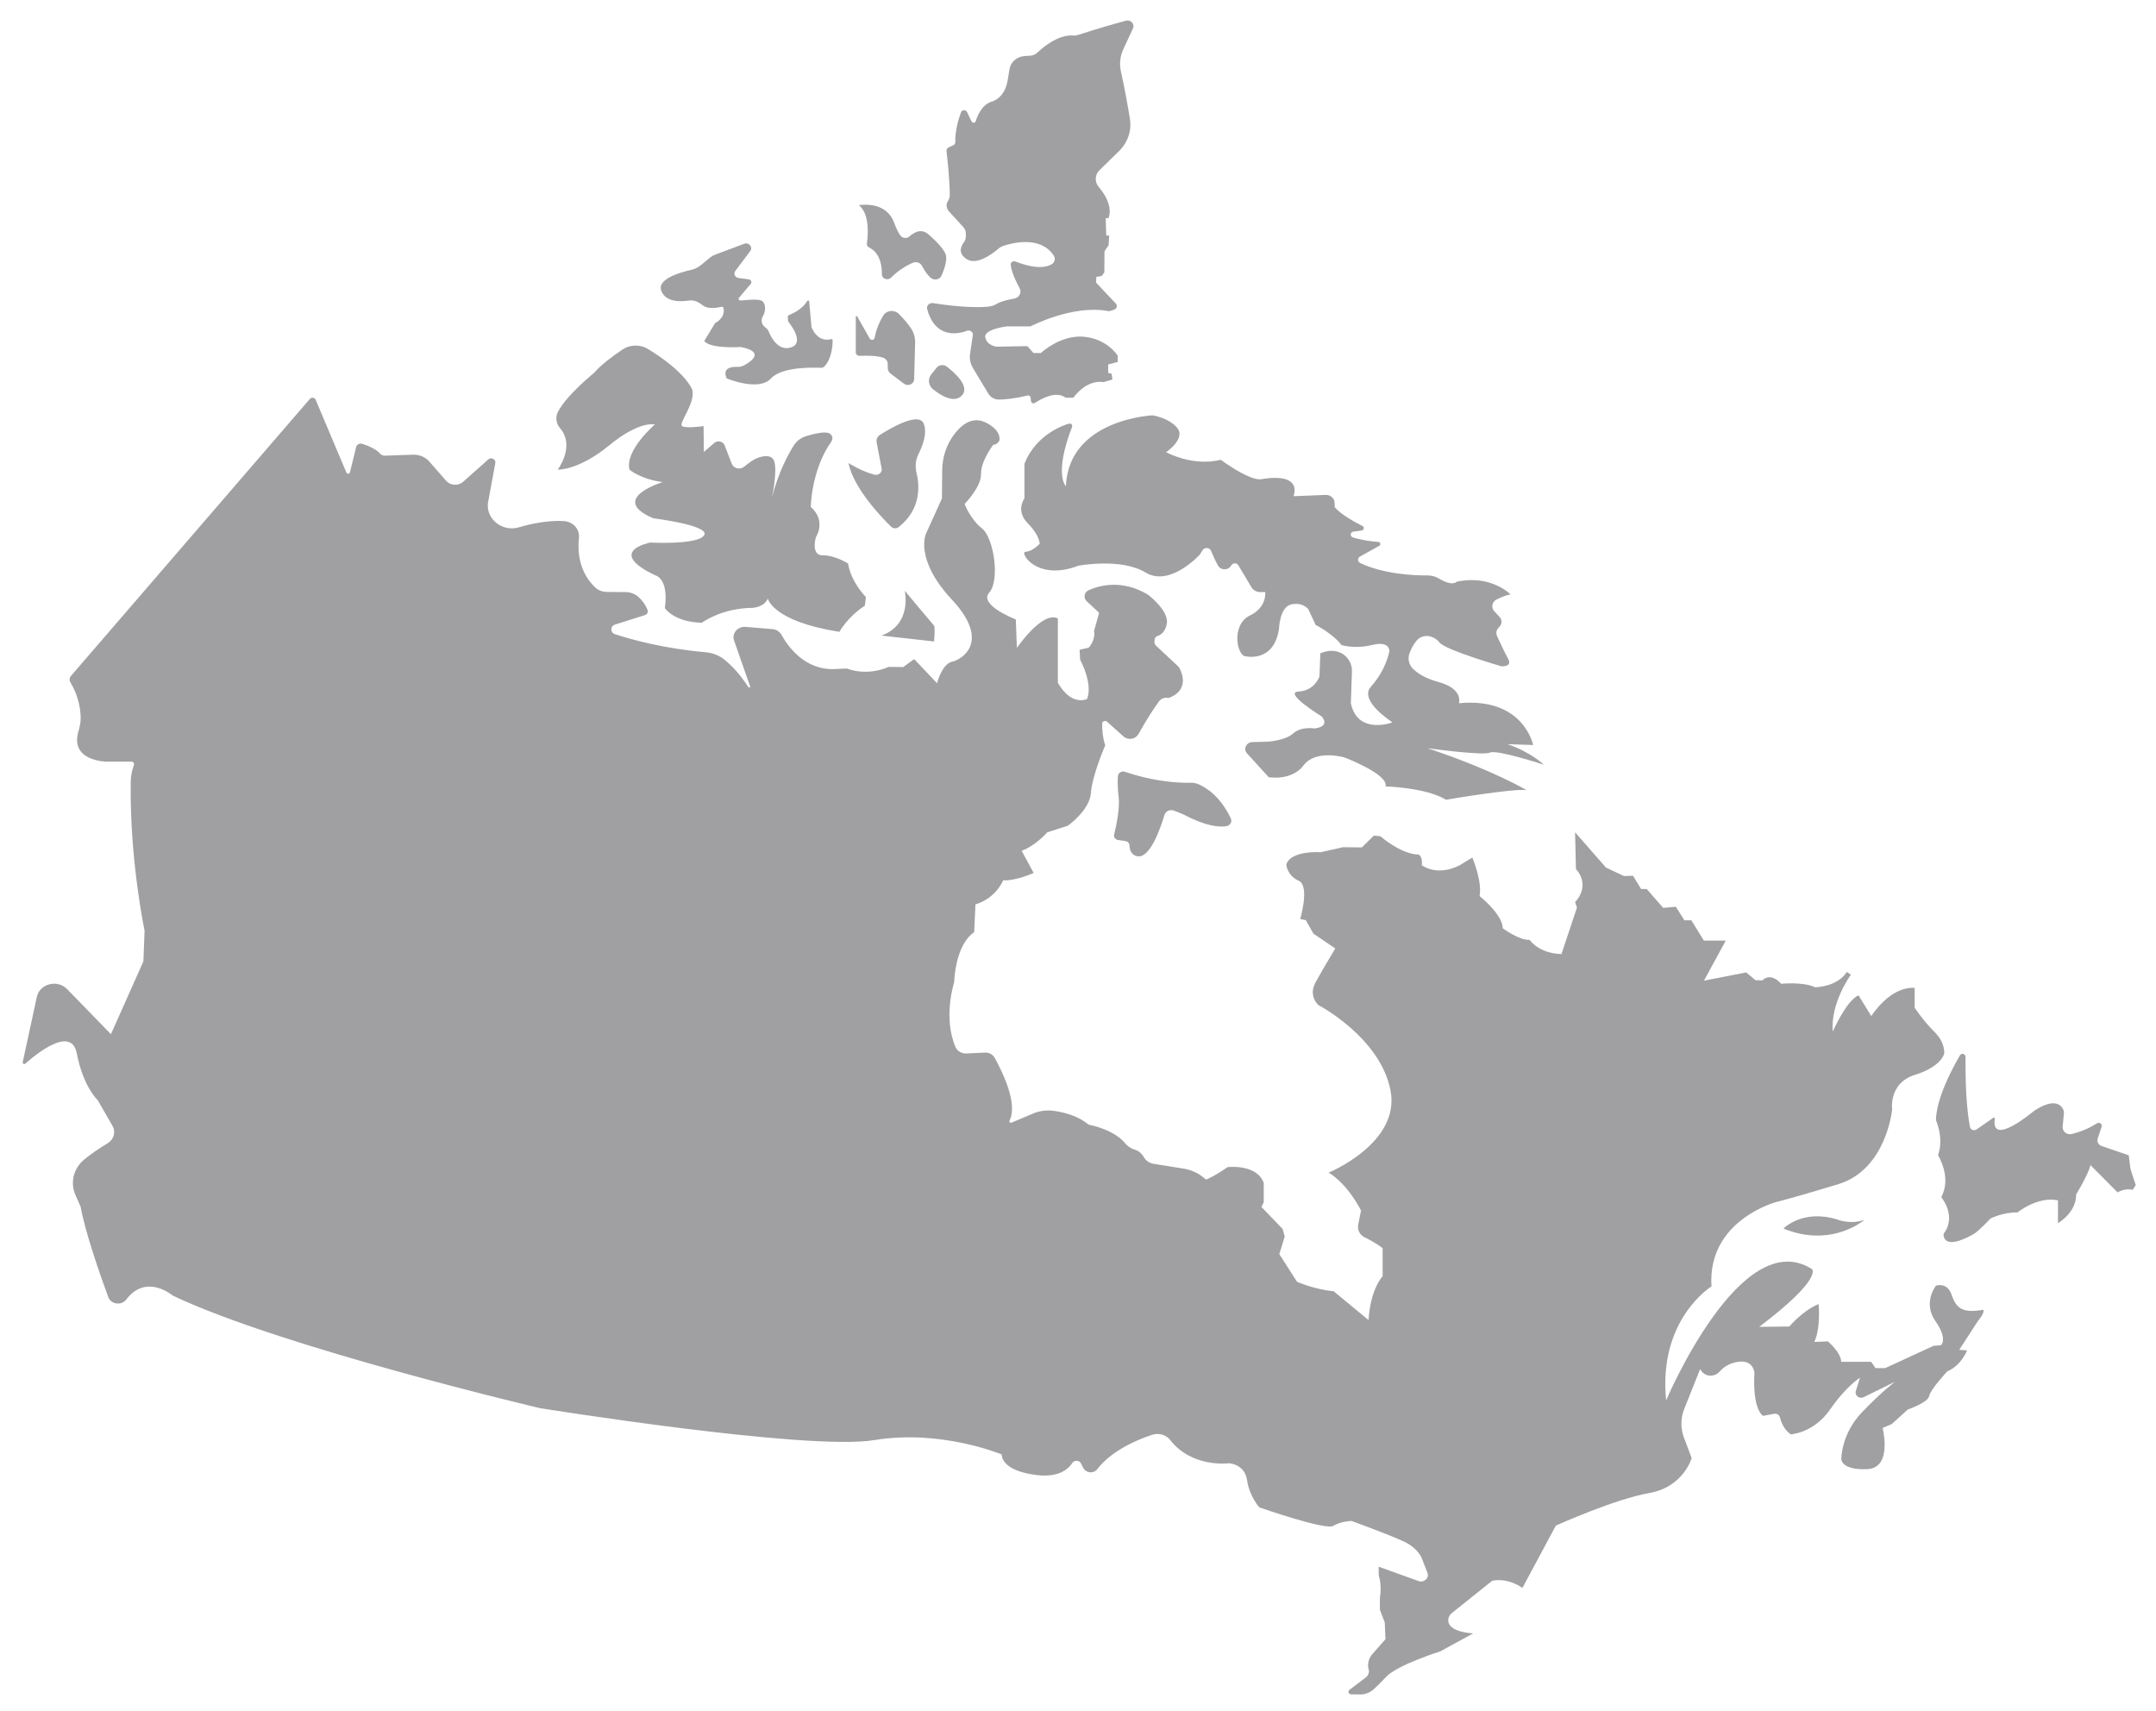 <svg width="92" height="73" viewBox="0 0 92 73" fill="none" xmlns="http://www.w3.org/2000/svg">
<path d="M84.619 55.892C83.749 56.045 83.474 55.827 83.28 55.256C83.086 54.685 82.61 54.862 82.61 54.862C82.61 54.862 82.035 55.58 82.585 56.368C83.136 57.157 82.823 57.404 82.823 57.404L82.51 57.427L80.445 58.38H80.032L79.845 58.11H78.568C78.555 57.698 77.997 57.239 77.997 57.239L77.421 57.263C77.704 56.635 77.604 55.647 77.604 55.647C76.937 55.913 76.353 56.604 76.353 56.604L75.068 56.619C77.805 54.548 77.321 54.156 77.321 54.156C74.284 52.21 71.097 59.757 71.097 59.757C70.746 56.298 73.032 54.893 73.032 54.893C72.849 52.053 75.819 51.285 75.819 51.285C75.819 51.285 76.37 51.159 78.439 50.532C80.508 49.904 80.741 47.331 80.741 47.331C80.741 47.331 80.583 46.217 81.718 45.864C82.852 45.511 82.961 44.962 82.961 44.962C82.961 44.962 83.028 44.507 82.543 44.028C82.06 43.549 81.701 43 81.701 43V42.153C80.633 42.09 79.851 43.359 79.851 43.359L79.306 42.471C78.781 42.7 78.205 44.024 78.205 44.024C78.105 42.777 78.981 41.594 78.981 41.594L78.806 41.476C78.399 42.118 77.46 42.129 77.46 42.129C76.929 41.882 76.007 41.98 76.007 41.98C75.523 41.451 75.205 41.835 75.205 41.835L74.907 41.824L74.513 41.494L72.711 41.847L73.641 40.137H72.707L72.173 39.27H71.877L71.51 38.693L70.972 38.74L70.268 37.937L70.027 37.934L69.683 37.37L69.295 37.381L68.531 37.022L67.211 35.516L67.248 37.081C67.906 37.834 67.211 38.493 67.211 38.493L67.292 38.729L66.629 40.712C65.647 40.682 65.271 40.105 65.271 40.105C64.833 40.135 64.126 39.611 64.126 39.611C64.114 39.011 63.137 38.238 63.137 38.238C63.254 37.587 62.825 36.593 62.825 36.593L62.293 36.919C61.304 37.428 60.672 36.919 60.672 36.919C60.712 36.493 60.515 36.464 60.515 36.464C59.758 36.44 58.904 35.684 58.904 35.684L58.624 35.657L58.115 36.16L57.305 36.152L56.371 36.363C54.936 36.316 54.89 36.905 54.89 36.905C54.89 36.905 54.928 37.364 55.416 37.581C55.904 37.799 55.482 39.215 55.482 39.215L55.72 39.266L56.046 39.839L56.98 40.474C56.98 40.474 56.463 41.321 56.137 41.918C55.812 42.514 56.263 42.891 56.263 42.891C56.263 42.891 58.882 44.255 59.333 46.515C59.783 48.774 56.697 50.037 56.697 50.037C57.556 50.571 58.077 51.657 58.077 51.657L57.956 52.264C57.913 52.48 58.025 52.698 58.232 52.799C58.742 53.047 58.999 53.262 58.999 53.262V54.454C58.432 55.145 58.398 56.329 58.398 56.329L56.905 55.097C56.129 55.035 55.347 54.697 55.347 54.697L54.59 53.515L54.821 52.767L54.734 52.444L53.83 51.505L53.926 51.297V50.479C53.632 49.655 52.387 49.802 52.387 49.802C51.749 50.237 51.465 50.335 51.465 50.335L51.343 50.236C51.106 50.045 50.819 49.917 50.51 49.868L49.235 49.663C49.063 49.636 48.913 49.539 48.823 49.398L48.779 49.329C48.69 49.187 48.544 49.084 48.374 49.043L48.367 49.04C48.23 48.984 48.106 48.902 48.016 48.79C47.523 48.179 46.451 47.99 46.451 47.99C45.991 47.603 45.379 47.456 44.951 47.4C44.656 47.361 44.355 47.402 44.083 47.517L43.166 47.904C43.109 47.928 43.053 47.873 43.08 47.819C43.45 47.079 42.747 45.68 42.443 45.138C42.366 45 42.214 44.915 42.049 44.915L41.235 44.954C41.035 44.964 40.849 44.854 40.773 44.679C40.229 43.413 40.711 41.934 40.711 41.934C40.811 40.161 41.57 39.784 41.57 39.784L41.624 38.593C42.519 38.317 42.805 37.564 42.805 37.564C43.356 37.595 44.107 37.25 44.107 37.25L43.596 36.305C44.19 36.087 44.691 35.516 44.691 35.516L45.567 35.234C45.567 35.234 46.501 34.575 46.551 33.837C46.601 33.1 47.162 31.804 47.162 31.804C47.05 31.474 47.03 31.116 47.031 30.882C47.032 30.779 47.161 30.727 47.24 30.797L47.941 31.424C48.135 31.598 48.453 31.548 48.579 31.325C49 30.574 49.298 30.142 49.46 29.924C49.542 29.814 49.685 29.757 49.827 29.779C49.856 29.783 49.887 29.78 49.914 29.768C50.715 29.434 50.459 28.762 50.345 28.537C50.322 28.491 50.29 28.45 50.252 28.414L49.325 27.548C49.287 27.511 49.265 27.462 49.265 27.41V27.318C49.265 27.237 49.317 27.163 49.398 27.137C49.533 27.091 49.73 26.965 49.79 26.608C49.884 26.049 48.983 25.373 48.983 25.373C47.902 24.729 46.959 24.962 46.461 25.181C46.263 25.268 46.218 25.513 46.373 25.657L46.901 26.149L46.685 26.926C46.76 27.31 46.457 27.638 46.457 27.638L46.067 27.726L46.092 28.15C46.68 29.315 46.38 29.833 46.38 29.833C45.629 30.103 45.141 29.13 45.141 29.13V26.393C44.482 26.047 43.392 27.647 43.392 27.647L43.347 26.432C43.347 26.432 41.745 25.82 42.213 25.286C42.68 24.753 42.404 22.941 41.904 22.549C41.403 22.156 41.161 21.505 41.161 21.505C41.161 21.505 41.87 20.791 41.862 20.226C41.854 19.662 42.384 18.981 42.384 18.981C42.594 18.967 42.651 18.777 42.651 18.777C42.701 18.289 42.012 18.006 42.012 18.006C41.492 17.784 41.062 18.097 40.752 18.489C40.393 18.943 40.21 19.499 40.205 20.064L40.194 21.27L39.526 22.745C39.526 22.745 38.971 23.819 40.627 25.596C42.283 27.373 41.061 28.142 40.627 28.236C40.194 28.33 39.985 29.154 39.985 29.154L39.009 28.126L38.541 28.464L37.924 28.456C36.948 28.88 36.139 28.526 36.139 28.526L35.605 28.55C34.325 28.599 33.608 27.561 33.35 27.092C33.273 26.951 33.122 26.858 32.954 26.844L31.815 26.75C31.477 26.722 31.218 27.029 31.324 27.333L32.009 29.288C32.025 29.332 31.96 29.359 31.934 29.32C31.565 28.748 31.2 28.382 30.928 28.16C30.697 27.971 30.408 27.857 30.103 27.831C28.363 27.679 26.987 27.305 26.243 27.063C26.033 26.995 26.035 26.716 26.245 26.65L27.521 26.248C27.617 26.217 27.666 26.118 27.632 26.029C27.543 25.795 27.393 25.613 27.258 25.486C27.108 25.345 26.904 25.266 26.691 25.265L25.891 25.258C25.703 25.256 25.52 25.186 25.389 25.059C24.696 24.387 24.642 23.516 24.704 22.947C24.744 22.576 24.445 22.253 24.049 22.234C23.382 22.203 22.715 22.332 22.149 22.5C21.444 22.71 20.743 22.163 20.82 21.471L21.136 19.758C21.166 19.597 20.96 19.493 20.834 19.605L19.741 20.578C19.526 20.743 19.209 20.714 19.033 20.512L18.322 19.698C18.151 19.502 17.892 19.392 17.623 19.402C17.239 19.416 16.698 19.435 16.436 19.444C16.353 19.447 16.27 19.417 16.218 19.357C16.039 19.149 15.68 19.01 15.457 18.939C15.352 18.906 15.237 18.959 15.202 19.058L14.933 20.157C14.916 20.227 14.815 20.236 14.784 20.171L13.47 17.059C13.429 16.962 13.291 16.942 13.221 17.024L3.028 28.843C2.962 28.919 2.951 29.026 3.002 29.111C3.351 29.698 3.434 30.247 3.442 30.602C3.446 30.8 3.411 30.995 3.353 31.186C2.955 32.482 4.53 32.5 4.53 32.5H5.605C5.685 32.5 5.742 32.574 5.715 32.645L5.708 32.666C5.624 32.894 5.581 33.133 5.578 33.374C5.533 36.737 6.169 39.705 6.169 39.705L6.119 41.023L4.734 44.13L2.863 42.207C2.448 41.78 1.692 41.977 1.57 42.544L0.97 45.324C0.957 45.386 1.035 45.428 1.084 45.385C1.575 44.949 3.049 43.76 3.278 44.953C3.554 46.389 4.167 46.942 4.167 46.942L4.801 48.043C4.949 48.301 4.86 48.622 4.599 48.781C4.16 49.047 3.836 49.28 3.596 49.477C3.14 49.852 2.986 50.456 3.216 50.983L3.441 51.496C3.638 52.576 4.232 54.292 4.619 55.347C4.735 55.664 5.184 55.724 5.391 55.45C6.245 54.32 7.371 55.285 7.371 55.285C12.026 57.498 23.039 60.087 23.039 60.087C23.039 60.087 34.453 61.922 37.306 61.452C40.16 60.981 42.746 62.064 42.746 62.064C42.746 62.064 42.679 62.754 44.231 62.942C45.141 63.053 45.563 62.721 45.757 62.428C45.845 62.294 46.055 62.304 46.128 62.446L46.227 62.641C46.341 62.864 46.667 62.893 46.821 62.693C47.435 61.896 48.513 61.441 49.157 61.227C49.438 61.134 49.754 61.219 49.93 61.444C50.872 62.651 52.437 62.44 52.437 62.44C52.437 62.44 53.113 62.464 53.213 63.158C53.313 63.852 53.738 64.323 53.738 64.323C53.738 64.323 56.567 65.311 56.892 65.112C57.218 64.912 57.668 64.9 57.668 64.9C57.668 64.9 59.282 65.484 59.925 65.79C60.567 66.096 60.69 66.547 60.69 66.547L60.912 67.113C60.999 67.335 60.767 67.55 60.532 67.466L58.828 66.853L58.832 67.21C58.982 67.72 58.882 68.159 58.882 68.159V68.693L59.09 69.234L59.12 69.948L58.565 70.579C58.424 70.74 58.358 70.948 58.383 71.155L58.402 71.227C58.436 71.349 58.396 71.479 58.3 71.566L57.586 72.106C57.502 72.17 57.549 72.298 57.657 72.3L58.107 72.305C58.301 72.287 58.483 72.207 58.623 72.079C58.753 71.96 58.935 71.785 59.157 71.548C59.633 71.042 61.46 70.466 61.46 70.466L62.862 69.701C62.297 69.658 62.02 69.523 61.89 69.379C61.744 69.218 61.778 68.972 61.95 68.834L63.675 67.453C64.376 67.312 64.964 67.759 64.964 67.759L66.391 65.1C66.391 65.1 68.894 63.97 70.371 63.711C71.847 63.452 72.185 62.217 72.185 62.217L71.856 61.341C71.708 60.947 71.712 60.515 71.869 60.123L72.548 58.422C72.548 58.422 72.567 58.45 72.591 58.488C72.675 58.619 72.825 58.699 72.988 58.702L72.994 58.702C73.13 58.703 73.259 58.65 73.35 58.556L73.431 58.473C73.561 58.338 73.725 58.233 73.908 58.173C74.822 57.873 74.864 58.581 74.864 58.581C74.776 60.181 75.233 60.416 75.233 60.416L75.708 60.329C75.819 60.309 75.928 60.376 75.953 60.48C76.081 61.011 76.415 61.205 76.415 61.205C76.415 61.205 77.392 61.158 78.092 60.146C78.793 59.133 79.369 58.792 79.369 58.792L79.191 59.356C79.131 59.546 79.343 59.71 79.529 59.618L80.871 58.957C80.871 58.957 80.333 59.345 79.444 60.275C78.555 61.205 78.572 62.268 78.572 62.268C78.572 62.268 78.572 62.738 79.674 62.691C80.775 62.644 80.333 60.934 80.333 60.934L80.721 60.769L81.409 60.146C81.409 60.146 82.272 59.851 82.322 59.569C82.373 59.287 83.094 58.518 83.094 58.518C83.712 58.251 83.937 57.623 83.937 57.623L83.603 57.6L84.396 56.376C84.746 55.952 84.619 55.892 84.619 55.892Z" fill="#A0A0A2"/>
<path d="M23.803 20.042C23.803 20.042 24.691 20.077 25.993 19.006C27.294 17.935 27.945 18.112 27.945 18.112C27.945 18.112 26.652 19.222 26.861 20.042C26.861 20.042 27.345 20.454 28.279 20.571C28.279 20.571 25.926 21.285 27.878 22.117C27.878 22.117 30.315 22.415 30.048 22.839C29.781 23.262 27.745 23.152 27.745 23.152C27.745 23.152 25.818 23.525 27.958 24.549C27.958 24.549 28.546 24.655 28.371 25.949C28.371 25.949 28.759 26.549 29.948 26.573C29.948 26.573 30.774 25.949 32.125 25.937C32.125 25.937 32.607 25.914 32.764 25.543C32.764 25.543 32.964 26.514 35.817 26.961C35.817 26.961 36.155 26.337 36.906 25.843L36.95 25.479C36.95 25.479 36.318 24.855 36.186 24.043C36.186 24.043 35.623 23.69 35.104 23.696C34.584 23.702 34.816 22.919 34.816 22.919C34.816 22.919 35.279 22.237 34.597 21.631C34.597 21.631 34.614 20.057 35.478 18.837C35.584 18.687 35.483 18.484 35.293 18.462C35.118 18.442 34.838 18.472 34.39 18.613C34.169 18.682 33.985 18.827 33.867 19.015C33.625 19.401 33.215 20.161 32.939 21.23C32.939 21.23 33.185 20.116 33.035 19.677C32.96 19.457 32.736 19.442 32.532 19.481C32.331 19.52 32.146 19.611 31.988 19.734L31.748 19.92C31.57 20.058 31.3 19.988 31.222 19.784L30.921 19.003C30.855 18.831 30.624 18.778 30.48 18.901L30.035 19.285L30.023 18.183C30.023 18.183 29.293 18.289 29.109 18.187C28.926 18.085 29.71 17.167 29.535 16.618C29.535 16.618 29.262 15.873 27.648 14.891C27.31 14.685 26.871 14.701 26.547 14.924C26.118 15.22 25.633 15.573 25.359 15.904C25.359 15.904 24.183 16.846 23.809 17.575C23.694 17.8 23.725 18.071 23.894 18.264C24.117 18.519 24.42 19.1 23.803 20.042Z" fill="#A0A0A2"/>
<path d="M29.383 12.826C29.52 12.805 29.66 12.826 29.78 12.893C29.844 12.928 29.92 12.976 30.006 13.04C30.228 13.206 30.623 13.132 30.785 13.092C30.827 13.081 30.869 13.108 30.876 13.148C30.956 13.582 30.515 13.786 30.515 13.786L30.048 14.555C30.348 14.9 31.608 14.806 31.608 14.806C32.67 15.017 32.047 15.431 31.74 15.595C31.657 15.639 31.563 15.659 31.468 15.655C30.719 15.628 31.012 16.147 31.012 16.147C31.012 16.147 32.376 16.724 32.901 16.147C33.355 15.649 34.675 15.678 35.029 15.695C35.089 15.698 35.148 15.673 35.187 15.63C35.505 15.277 35.532 14.71 35.531 14.518C35.531 14.487 35.499 14.463 35.467 14.472C34.862 14.63 34.628 13.958 34.628 13.958L34.529 12.859C34.526 12.82 34.47 12.807 34.449 12.842C34.237 13.192 33.837 13.377 33.677 13.439C33.636 13.455 33.611 13.494 33.615 13.536L33.63 13.693C33.632 13.712 33.64 13.73 33.652 13.745C33.765 13.886 34.341 14.648 33.74 14.829C33.189 14.995 32.881 14.35 32.792 14.127C32.772 14.076 32.738 14.033 32.694 13.999L32.645 13.962C32.496 13.85 32.457 13.652 32.553 13.496C32.706 13.25 32.667 12.877 32.472 12.819C32.243 12.751 31.883 12.806 31.599 12.822C31.533 12.825 31.495 12.754 31.535 12.706L32.041 12.107C32.089 12.039 32.053 11.946 31.97 11.924L31.513 11.861C31.364 11.841 31.29 11.679 31.377 11.563L32.014 10.712C32.139 10.545 31.956 10.326 31.753 10.402L30.507 10.87C30.435 10.896 30.368 10.935 30.31 10.983L29.908 11.313C29.785 11.414 29.638 11.486 29.479 11.521C29.013 11.624 28.018 11.909 28.221 12.417C28.419 12.914 29.074 12.875 29.383 12.826Z" fill="#A0A0A2"/>
<path d="M36.681 15.184C36.927 15.174 37.394 15.17 37.674 15.26C37.798 15.3 37.882 15.41 37.882 15.533V15.697C37.882 15.795 37.93 15.888 38.011 15.95L38.574 16.372C38.747 16.502 39.004 16.389 39.009 16.181L39.05 14.624C39.056 14.384 38.981 14.149 38.836 13.953C38.709 13.783 38.539 13.573 38.349 13.389C38.157 13.203 37.827 13.239 37.69 13.463C37.551 13.69 37.397 14.014 37.322 14.415C37.304 14.514 37.163 14.536 37.113 14.447L36.579 13.502C36.563 13.474 36.518 13.485 36.518 13.517V15.037C36.518 15.121 36.592 15.188 36.681 15.184Z" fill="#A0A0A2"/>
<path d="M36.991 10.398C36.981 10.466 37.022 10.531 37.087 10.561C37.278 10.652 37.641 10.927 37.631 11.702C37.63 11.797 37.694 11.881 37.791 11.906L37.798 11.908C37.878 11.93 37.964 11.906 38.021 11.849C38.166 11.704 38.484 11.42 38.942 11.215C39.094 11.147 39.276 11.209 39.348 11.352C39.426 11.508 39.548 11.707 39.717 11.854C39.864 11.981 40.1 11.935 40.176 11.762C40.297 11.487 40.443 11.069 40.343 10.826C40.229 10.549 39.814 10.169 39.593 9.979C39.465 9.87 39.282 9.834 39.121 9.894C39.028 9.928 38.92 9.988 38.805 10.09C38.688 10.193 38.501 10.168 38.415 10.043C38.337 9.931 38.249 9.767 38.166 9.532C37.949 8.92 37.398 8.661 36.639 8.755C36.639 8.755 37.175 9.037 36.991 10.398Z" fill="#A0A0A2"/>
<path d="M38.347 22.491C39.309 21.735 39.244 20.729 39.109 20.172C39.044 19.903 39.069 19.621 39.195 19.372C39.375 19.017 39.573 18.487 39.421 18.087C39.22 17.556 38.013 18.261 37.55 18.556C37.439 18.627 37.384 18.752 37.407 18.876L37.621 19.993C37.653 20.159 37.49 20.299 37.316 20.255C36.753 20.114 36.205 19.758 36.205 19.758C36.423 20.831 37.6 22.06 38.023 22.473C38.109 22.558 38.252 22.567 38.347 22.491Z" fill="#A0A0A2"/>
<path d="M40.403 15.645C40.267 15.54 40.066 15.565 39.961 15.697L39.736 15.981C39.579 16.178 39.615 16.455 39.816 16.613C40.167 16.892 40.709 17.215 41.036 16.886C41.406 16.512 40.781 15.937 40.403 15.645Z" fill="#A0A0A2"/>
<path d="M40.465 8.554L40.446 8.585C40.362 8.724 40.381 8.897 40.492 9.018C40.679 9.219 40.957 9.527 41.109 9.695C41.179 9.773 41.217 9.871 41.215 9.973L41.213 10.103C41.212 10.189 41.182 10.273 41.128 10.343C41.013 10.493 40.858 10.8 41.244 11.055C41.678 11.342 42.36 10.821 42.6 10.615C42.668 10.557 42.747 10.513 42.834 10.485C43.244 10.352 44.414 10.065 44.966 10.907C45.044 11.026 45.012 11.193 44.888 11.27C44.675 11.403 44.226 11.507 43.33 11.159C43.229 11.12 43.118 11.194 43.128 11.295C43.145 11.472 43.229 11.781 43.509 12.299C43.608 12.481 43.495 12.702 43.281 12.741C43.016 12.788 42.7 12.862 42.537 12.964C42.419 13.037 42.282 13.076 42.142 13.088C41.78 13.12 41.064 13.127 39.81 12.935C39.657 12.912 39.526 13.041 39.562 13.183C39.678 13.639 40.034 14.433 41.099 14.171C41.126 14.164 41.152 14.155 41.177 14.145C41.203 14.133 41.244 14.118 41.29 14.108C41.416 14.083 41.531 14.183 41.513 14.303L41.394 15.09C41.362 15.302 41.405 15.518 41.517 15.704L42.177 16.802C42.269 16.955 42.441 17.051 42.628 17.05C42.873 17.049 43.27 17.016 43.842 16.877C43.907 16.861 43.971 16.904 43.977 16.966L43.994 17.116C44.003 17.195 44.098 17.236 44.166 17.191C44.449 17.003 45.066 16.665 45.479 16.972H45.804C45.804 16.972 46.317 16.192 47.093 16.304L47.468 16.193L47.437 15.952L47.287 15.911V15.552L47.694 15.446V15.175C47.694 15.175 47.256 14.463 46.255 14.369C45.253 14.275 44.415 15.064 44.415 15.064H44.102L43.839 14.77L42.525 14.793C42.525 14.793 42.112 14.752 42.043 14.399C41.974 14.046 42.957 13.928 42.957 13.928H43.973C43.973 13.928 45.763 12.988 47.289 13.274C47.319 13.28 47.35 13.278 47.379 13.268L47.545 13.211C47.618 13.187 47.664 13.118 47.657 13.046C47.654 13.011 47.639 12.979 47.614 12.953L46.774 12.063L46.78 11.816L47.012 11.775L47.124 11.622L47.13 10.722L47.306 10.463L47.331 10.051H47.206L47.181 9.309H47.297C47.297 9.309 47.576 8.789 46.882 7.974C46.701 7.762 46.718 7.456 46.918 7.26L47.747 6.452C48.123 6.085 48.297 5.574 48.215 5.071C48.13 4.544 48.002 3.815 47.832 3.054C47.761 2.734 47.795 2.402 47.933 2.103L48.346 1.212C48.432 1.025 48.248 0.827 48.04 0.884C47.563 1.013 46.812 1.226 46.002 1.491C45.935 1.513 45.864 1.523 45.794 1.516C45.591 1.495 45.038 1.525 44.258 2.252C44.179 2.326 44.073 2.37 43.962 2.377L43.726 2.391C43.397 2.411 43.127 2.643 43.077 2.949L42.996 3.445C42.996 3.445 42.913 4.151 42.312 4.34C41.916 4.464 41.722 4.894 41.635 5.174C41.61 5.252 41.495 5.259 41.459 5.184L41.255 4.762C41.189 4.674 41.045 4.692 41.007 4.794C40.902 5.079 40.749 5.582 40.764 6.064C40.765 6.12 40.734 6.172 40.681 6.196L40.465 6.296C40.411 6.333 40.381 6.394 40.389 6.457C40.425 6.759 40.527 7.673 40.528 8.324C40.528 8.405 40.507 8.484 40.465 8.554Z" fill="#A0A0A2"/>
<path d="M47.709 35.844L48.011 35.889C48.115 35.898 48.194 35.979 48.197 36.078C48.209 36.487 48.495 36.528 48.495 36.528C49.042 36.7 49.504 35.394 49.69 34.775C49.74 34.611 49.932 34.525 50.099 34.592L50.489 34.748C51.435 35.253 52.012 35.301 52.324 35.257C52.491 35.233 52.591 35.068 52.522 34.923C52.046 33.922 51.398 33.566 51.101 33.449C51.012 33.415 50.916 33.4 50.82 33.401C49.599 33.424 48.499 33.103 48.007 32.934C47.864 32.885 47.712 32.979 47.702 33.122C47.689 33.323 47.686 33.618 47.731 33.975C47.797 34.482 47.631 35.25 47.542 35.61C47.515 35.719 47.592 35.826 47.709 35.844Z" fill="#A0A0A2"/>
<path d="M37.607 27.122L39.859 27.373C39.859 27.373 39.91 26.746 39.859 26.699C39.809 26.651 38.608 25.208 38.608 25.208C38.608 25.208 38.942 26.651 37.607 27.122Z" fill="#A0A0A2"/>
<path d="M45.483 20.751C45.483 20.751 44.957 20.249 45.75 18.209C45.75 18.209 45.784 18.013 45.55 18.099C45.55 18.099 44.231 18.46 43.714 19.794V21.268C43.714 21.268 43.326 21.794 43.852 22.324C44.377 22.853 44.365 23.206 44.365 23.206C44.365 23.206 44.046 23.542 43.764 23.542C43.483 23.542 44.215 24.83 46.017 24.14C46.017 24.14 47.831 23.794 48.883 24.43C49.934 25.066 51.198 23.665 51.198 23.665L51.316 23.479C51.402 23.342 51.618 23.358 51.679 23.507C51.754 23.692 51.856 23.919 51.972 24.131C52.092 24.349 52.423 24.346 52.539 24.128C52.601 24.013 52.774 24.009 52.841 24.121L53.403 25.06C53.479 25.187 53.621 25.265 53.776 25.265H53.989C53.989 25.265 54.072 25.913 53.334 26.266C52.595 26.619 52.733 27.788 53.084 27.992C53.084 27.992 54.343 28.345 54.577 26.838C54.577 26.838 54.602 25.913 55.086 25.795C55.57 25.677 55.82 25.983 55.82 25.983L56.141 26.666C56.141 26.666 56.88 27.043 57.243 27.525C57.243 27.525 57.797 27.709 58.557 27.521C59.316 27.333 59.287 27.784 59.287 27.784C59.287 27.784 59.164 28.56 58.501 29.302C58.087 29.763 58.812 30.407 59.418 30.828C59.167 30.912 57.913 31.267 57.643 30.008L57.69 28.654C57.701 28.332 57.529 28.019 57.227 27.866C57.014 27.759 56.723 27.718 56.342 27.878L56.304 28.866C56.304 28.866 56.104 29.473 55.416 29.508C54.727 29.543 56.392 30.567 56.392 30.567C56.392 30.567 56.811 30.991 56.092 31.085C56.092 31.085 55.528 30.985 55.186 31.294C54.844 31.604 54.102 31.648 54.102 31.648L53.437 31.667C53.177 31.675 53.043 31.962 53.212 32.148L54.135 33.162C54.135 33.162 55.109 33.344 55.628 32.656C56.148 31.967 57.368 32.32 57.368 32.32C57.368 32.32 59.27 33.044 59.12 33.556C59.12 33.556 60.876 33.609 61.702 34.127C61.702 34.127 64.514 33.644 65.14 33.715C65.14 33.715 63.675 32.844 60.91 31.926C60.91 31.926 63.275 32.255 63.575 32.114C63.876 31.973 65.878 32.632 65.878 32.632C65.878 32.632 65.346 32.108 64.332 31.755L65.421 31.791C65.421 31.791 65.023 29.741 62.253 30.008C62.253 30.008 62.47 29.396 61.368 29.098C60.818 28.949 60.49 28.729 60.301 28.547C60.12 28.373 60.062 28.116 60.143 27.886C60.2 27.723 60.294 27.523 60.445 27.341C60.595 27.16 60.852 27.089 61.081 27.172C61.202 27.216 61.327 27.29 61.419 27.411C61.661 27.733 64.064 28.431 64.064 28.431C64.064 28.431 64.547 28.47 64.356 28.117C64.224 27.876 64.007 27.415 63.883 27.147C63.825 27.022 63.852 26.876 63.952 26.777L63.982 26.747C64.099 26.63 64.103 26.448 63.99 26.327L63.765 26.085C63.617 25.927 63.666 25.679 63.864 25.581C64.052 25.488 64.275 25.393 64.456 25.364C64.456 25.364 63.63 24.509 62.161 24.822C62.161 24.822 61.999 25.045 61.406 24.689C61.262 24.602 61.094 24.554 60.923 24.555C60.368 24.559 59.067 24.509 58.042 24.026C57.924 23.97 57.921 23.811 58.035 23.747L58.855 23.291C58.935 23.246 58.907 23.131 58.814 23.125C58.55 23.107 58.153 23.059 57.736 22.936C57.592 22.894 57.611 22.696 57.762 22.682C57.883 22.672 58.005 22.657 58.112 22.635C58.21 22.615 58.227 22.49 58.139 22.445C57.815 22.283 57.226 21.961 56.955 21.645L56.949 21.452C56.943 21.26 56.772 21.111 56.568 21.119L55.194 21.174C55.194 21.174 55.645 20.155 53.834 20.445C53.834 20.445 53.463 20.606 52.087 19.617C52.087 19.617 51.085 19.947 49.759 19.299C49.759 19.299 50.597 18.723 50.247 18.276C49.896 17.829 49.183 17.723 49.183 17.723C49.183 17.723 45.6 17.879 45.483 20.751Z" fill="#A0A0A2"/>
<path d="M78.393 52.037C76.916 51.578 76.103 52.425 76.103 52.425C78.18 53.272 79.563 52.048 79.563 52.048C78.981 52.272 78.393 52.037 78.393 52.037Z" fill="#A0A0A2"/>
<path d="M90.903 49.839C90.903 49.8 90.837 49.298 90.837 49.298L89.682 48.903C89.544 48.856 89.469 48.715 89.513 48.583L89.686 48.058C89.703 47.949 89.573 47.873 89.476 47.936C89.252 48.081 88.89 48.273 88.408 48.389C88.2 48.44 88 48.282 88.018 48.08L88.075 47.446C88.075 47.446 87.933 46.646 86.79 47.407C86.79 47.407 84.931 48.985 85.122 47.732C85.127 47.699 85.087 47.676 85.059 47.696L84.347 48.192C84.238 48.269 84.082 48.209 84.059 48.083C83.899 47.191 83.867 46.176 83.871 45.09C83.871 44.966 83.697 44.923 83.634 45.032C83.272 45.654 82.628 46.887 82.61 47.799C82.61 47.799 82.961 48.564 82.698 49.294C82.698 49.294 83.299 50.235 82.836 51.083C82.836 51.083 83.518 51.894 82.936 52.648C82.936 52.648 82.848 53.443 84.237 52.648C84.429 52.538 84.938 51.996 84.938 51.996C84.938 51.996 85.472 51.722 86.089 51.737C86.089 51.737 86.941 51.039 87.817 51.22V52.193C87.817 52.193 88.601 51.753 88.592 50.969C88.592 50.969 89.135 50.082 89.201 49.714L90.361 50.882C90.361 50.882 90.662 50.686 91.004 50.773L91.137 50.569C91.137 50.569 90.903 49.879 90.903 49.839Z" fill="#A0A0A2"/>
</svg>
